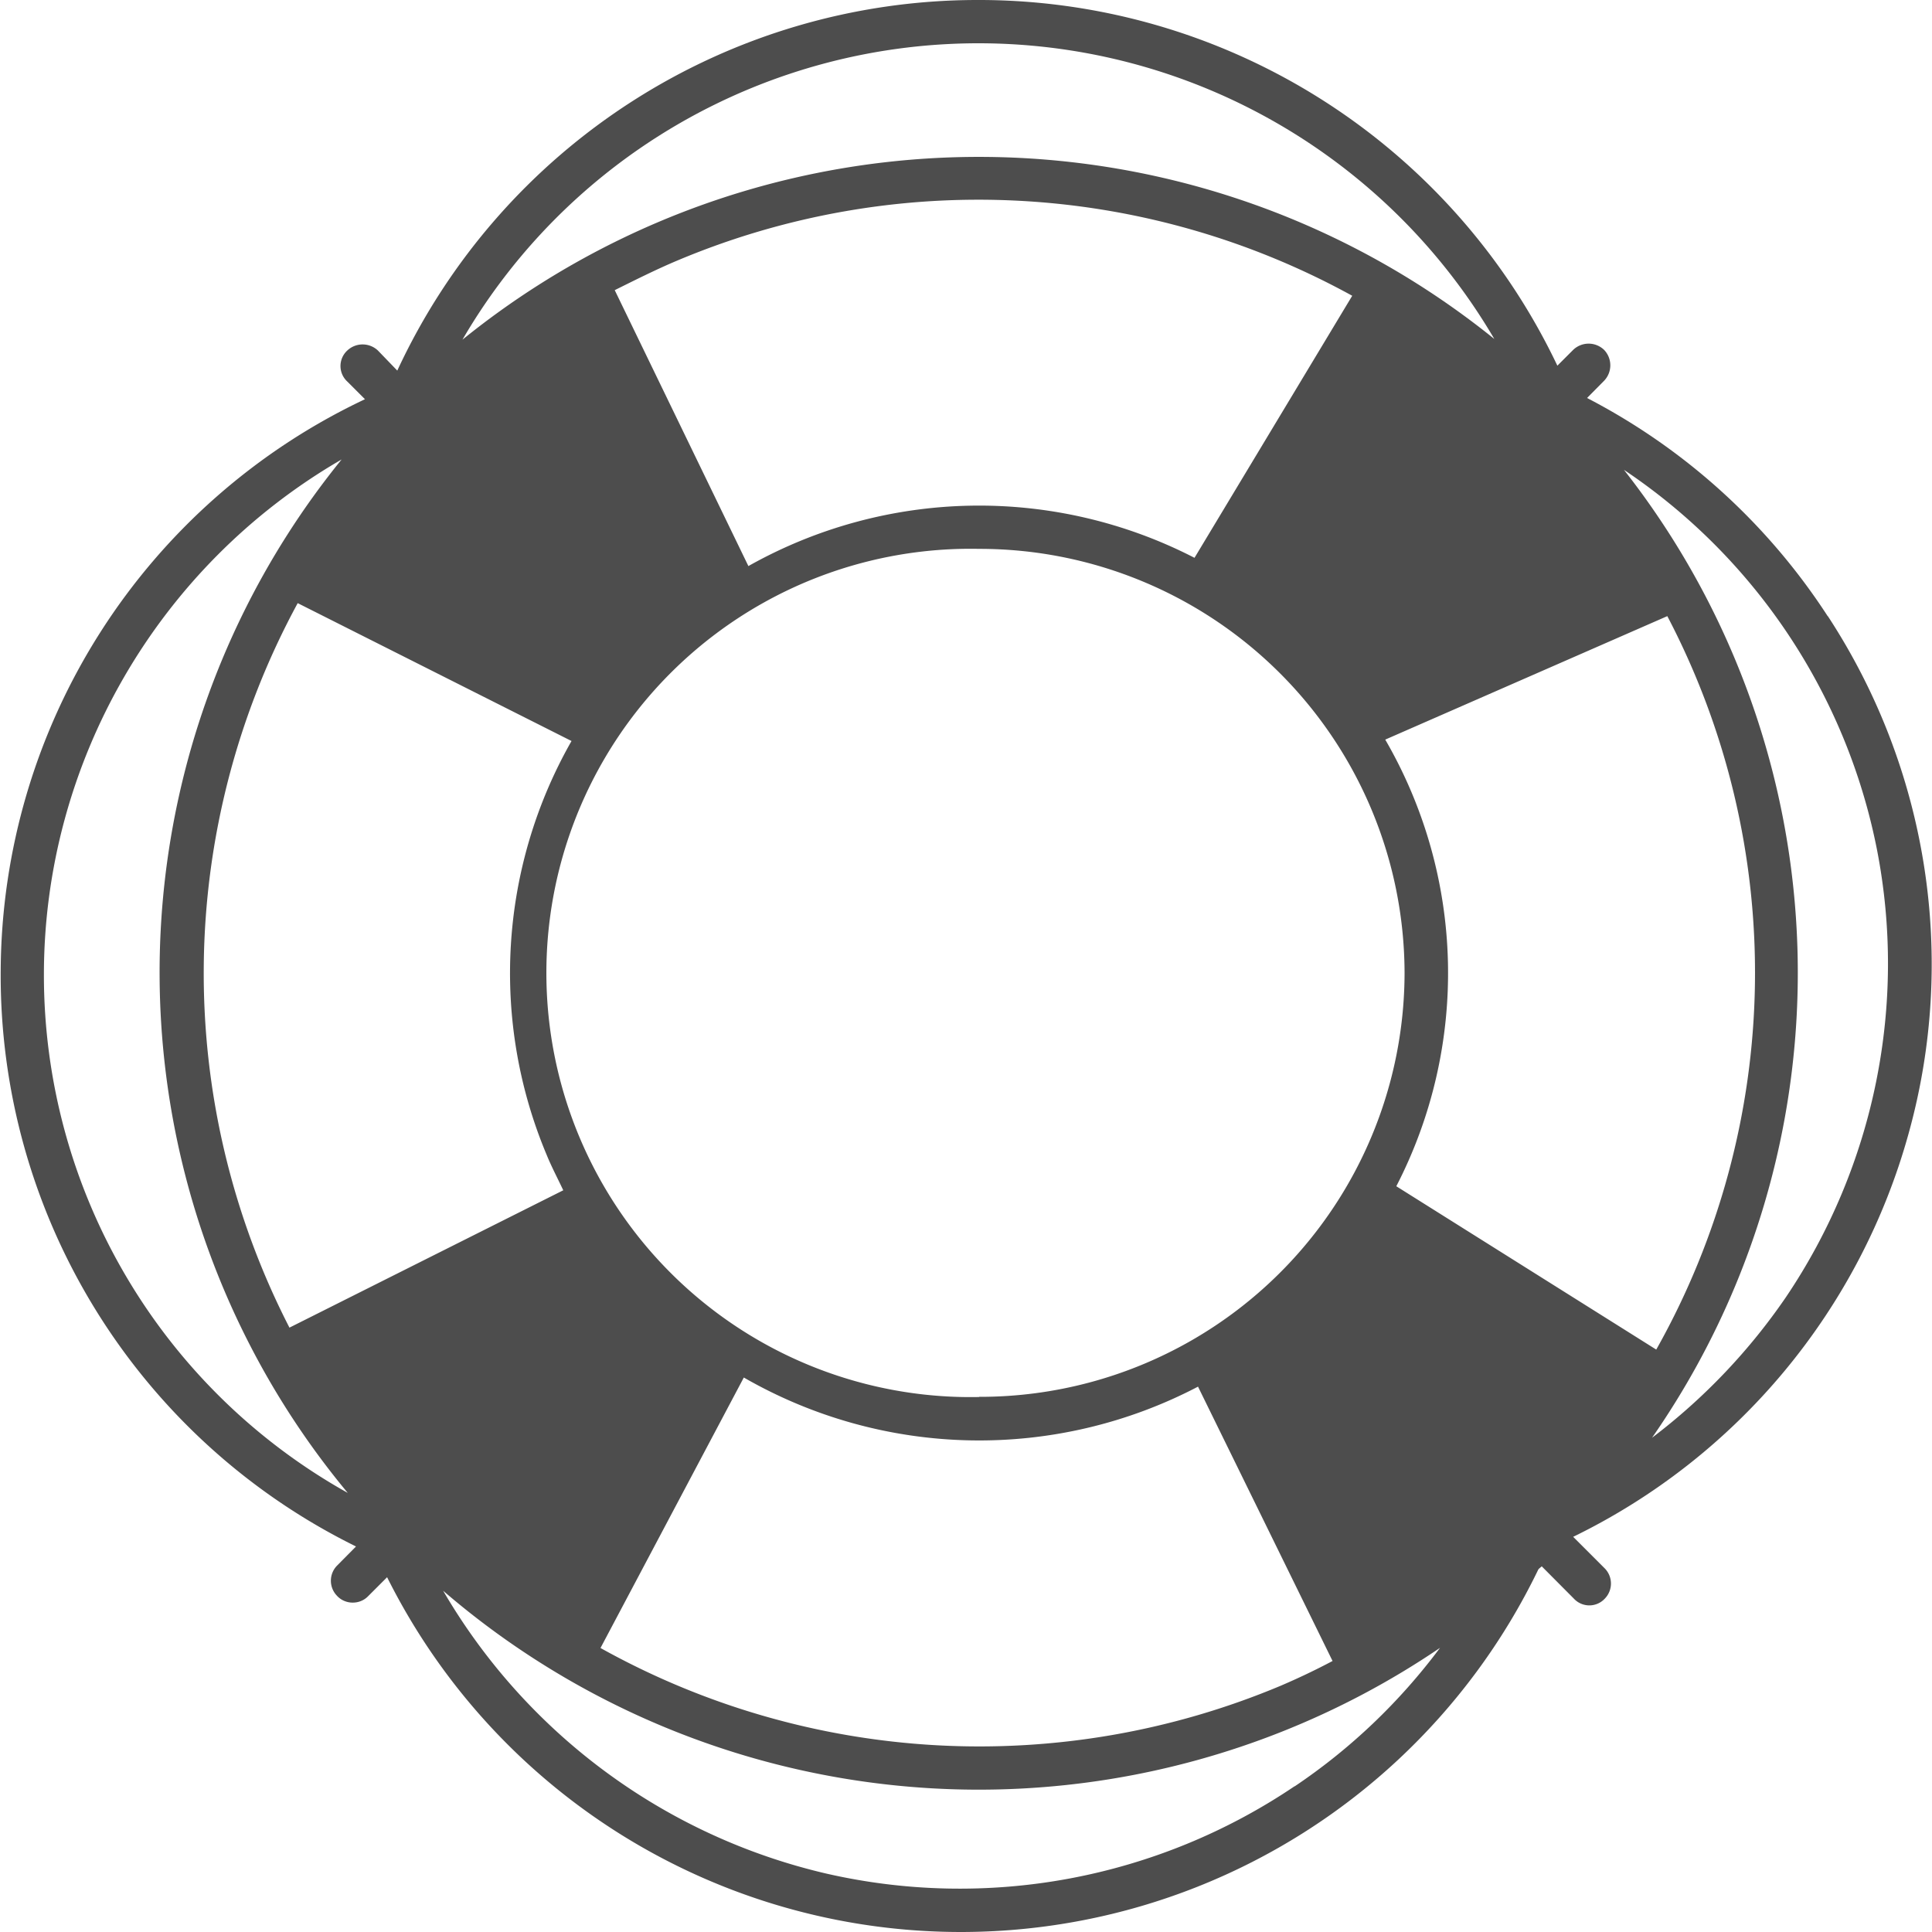 <svg xmlns="http://www.w3.org/2000/svg" width="11" height="11" viewBox="0 0 11 11"><path d="M10.406 3.508a3.616 3.616 0 00-1.37-1.242l.097-.098a.127.127 0 000-.176.127.127 0 00-.176 0l-.09.09A3.648 3.648 0 005.555 0a3.643 3.643 0 00-3.293 2.11l-.11-.114a.127.127 0 00-.175 0 .12.12 0 000 .176l.101.101a3.618 3.618 0 00-2.074 3.25 3.625 3.625 0 002.023 3.282l-.109.11a.123.123 0 000 .17c.047.052.129.052.176.005l.11-.11a3.651 3.651 0 006.554-.043c.004-.007.012-.011.02-.019l.183.184a.12.12 0 00.176 0 .123.123 0 000-.172l-.18-.18a3.63 3.63 0 001.91-2.297c.278-1 .11-2.074-.46-2.945zM7.95 6.754a2.648 2.648 0 00-.063-2.543l1.606-.703a4.376 4.376 0 01-.063 4.176zm-2.375 1.2a2.415 2.415 0 110-4.829 2.42 2.42 0 012.422 2.414 2.417 2.417 0 01-2.422 2.414zm2.012 1.503c-.094.05-.195.098-.293.14a4.432 4.432 0 01-3.875-.214l.816-1.54a2.686 2.686 0 002.586.052zM1.648 7.559a4.416 4.416 0 01.047-4.125l1.559.785a2.67 2.67 0 00-.14 2.36c.027.066.062.132.093.198zM3.5 1.652c.117-.058.234-.117.355-.168a4.415 4.415 0 013.844.2l-.898 1.492a2.678 2.678 0 00-2.54.047zm.156-.816A3.404 3.404 0 018.508 1.93a4.673 4.673 0 00-5.875.004A3.395 3.395 0 013.656.836zM.25 5.55c0-1.207.648-2.328 1.695-2.934A4.634 4.634 0 001.98 8.5 3.377 3.377 0 01.25 5.55zm7.121 4.62a3.407 3.407 0 01-2.668.497 3.423 3.423 0 01-2.18-1.61 4.673 4.673 0 005.676.325c-.23.308-.508.574-.828.789zm2.797-2.784a3.445 3.445 0 01-.762.8 4.637 4.637 0 00-.16-5.511 3.39 3.39 0 011.441 2.164c.172.883-.015 1.8-.519 2.547zm0 0" fill="#4d4d4d"/></svg>